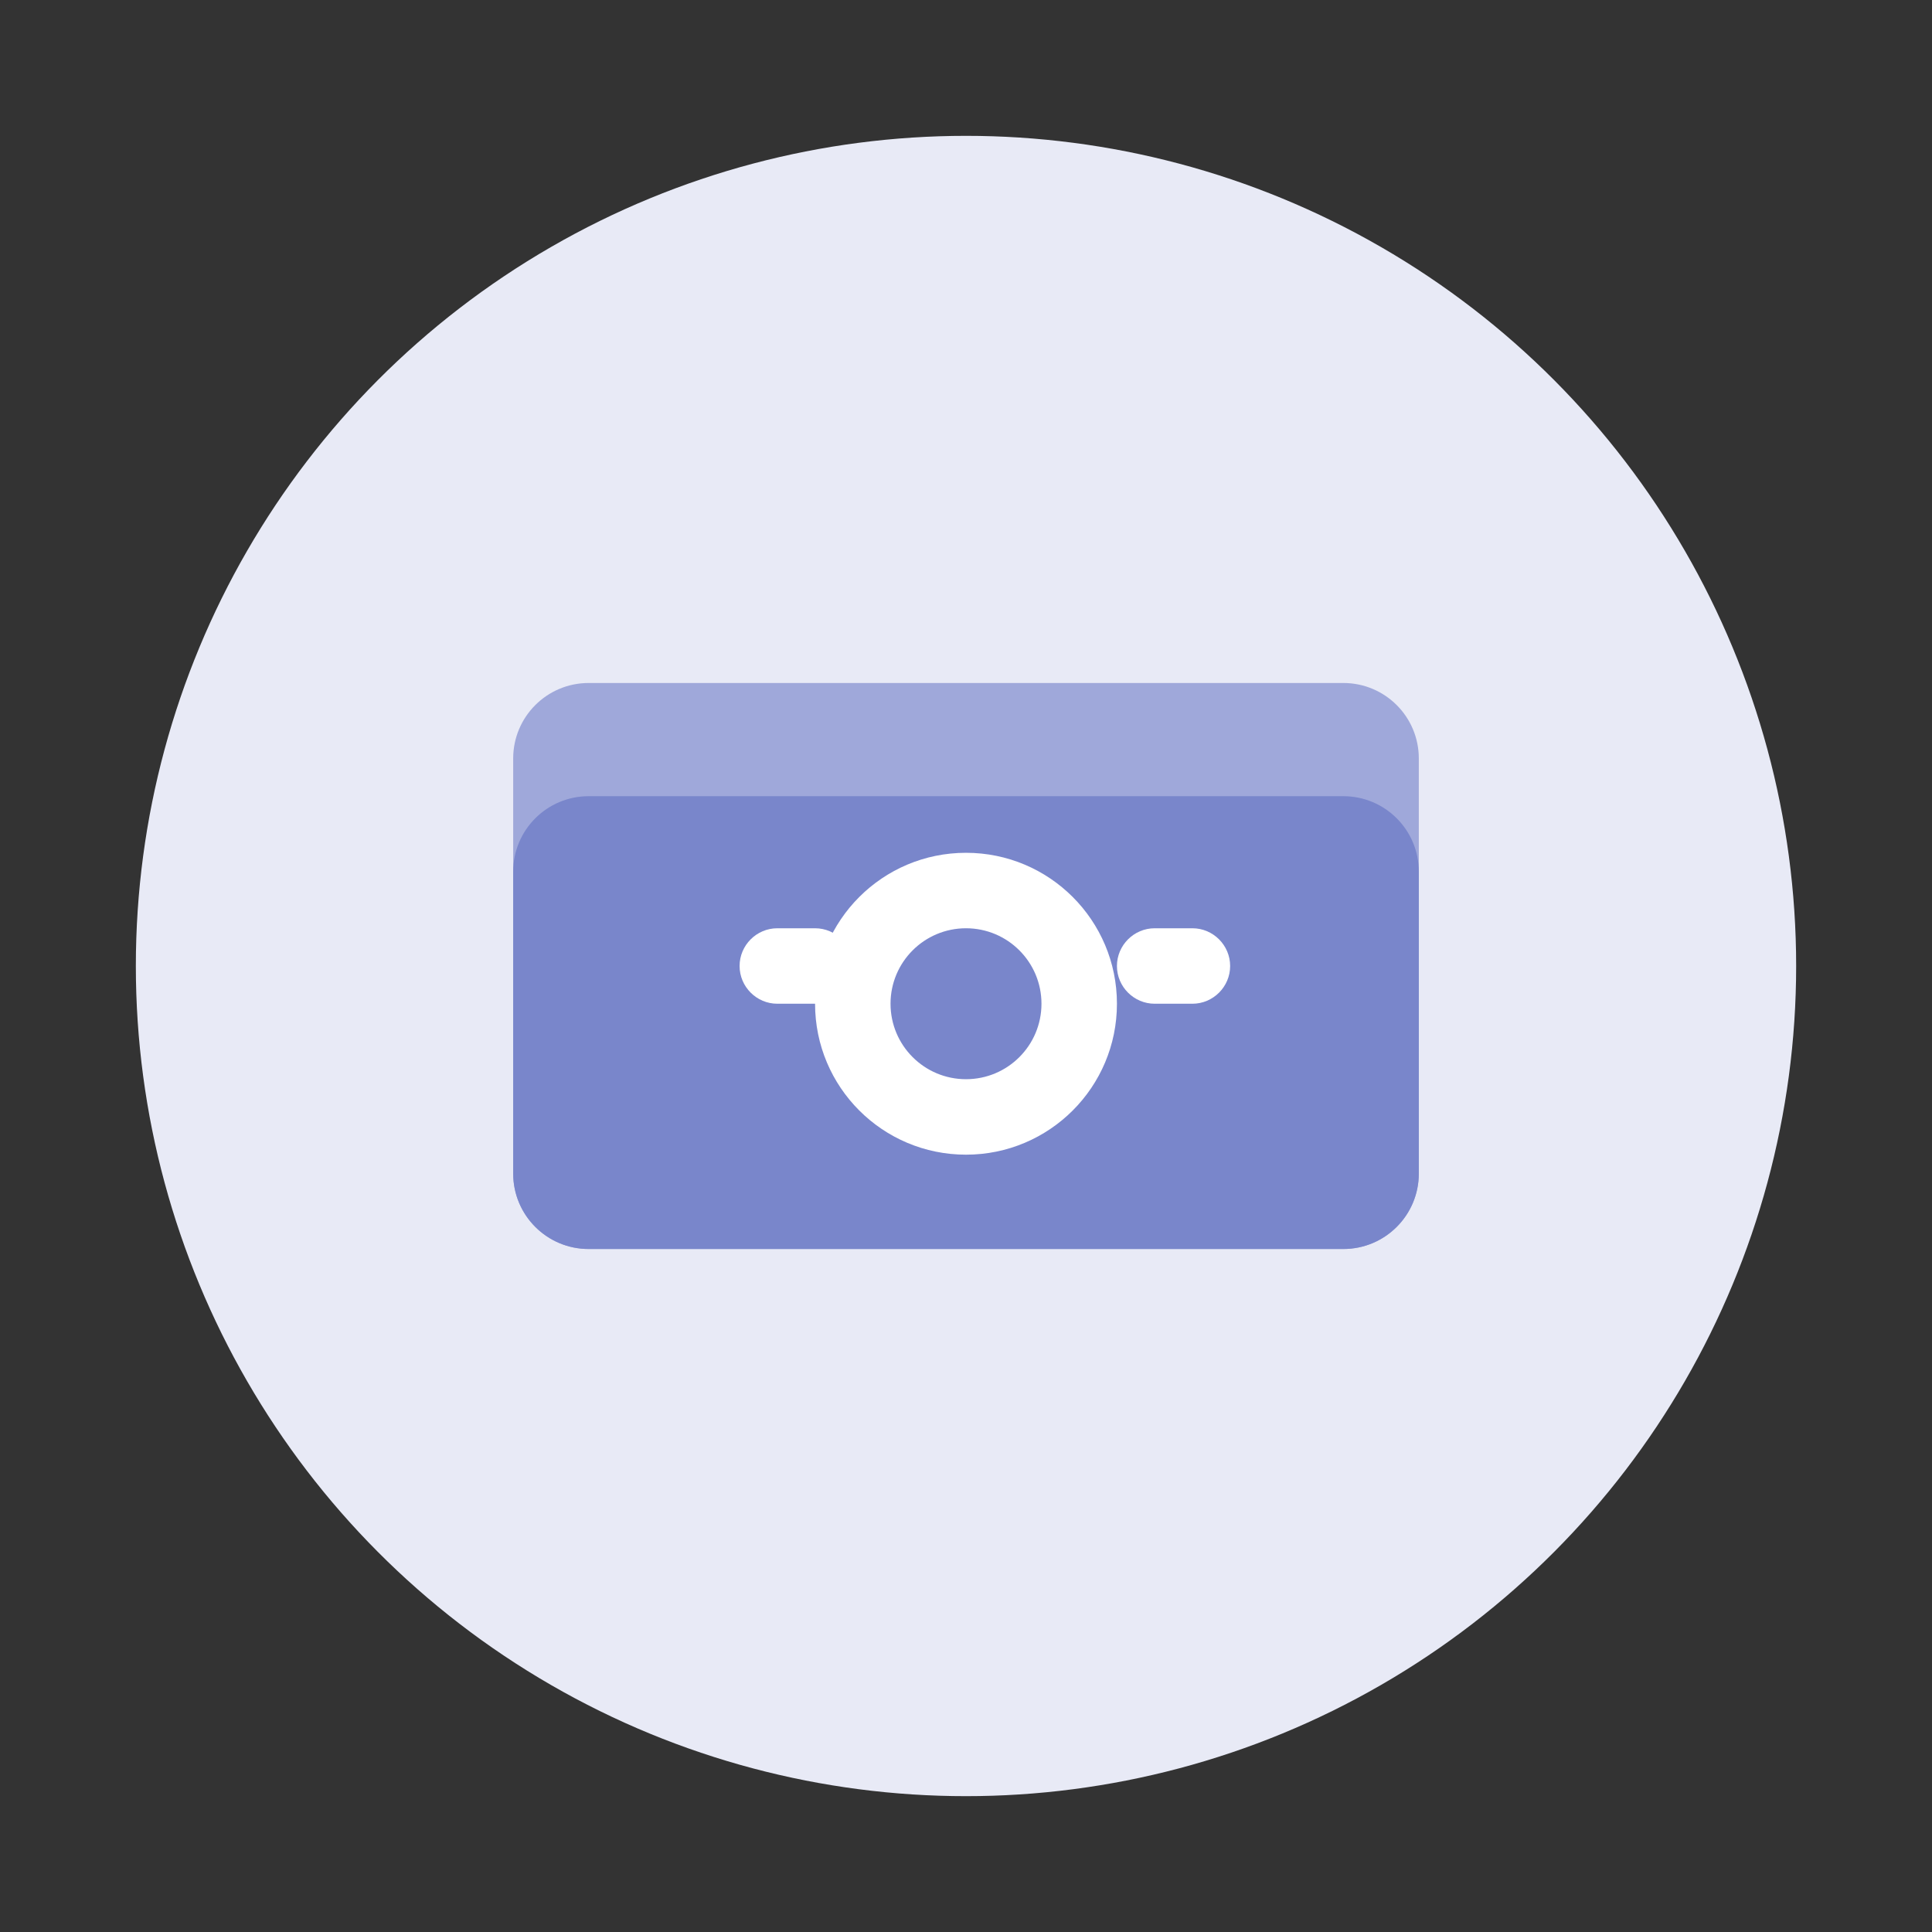 <?xml version="1.0" encoding="utf-8"?>
<svg version="1.1" xmlns="http://www.w3.org/2000/svg" xmlns:xlink="http://www.w3.org/1999/xlink" x="0px" y="0px" viewBox="0 0 1024 1024" style="enable-background:new 0 0 1024 1024;" xml:space="preserve">
<rect x="0" y="0" width="1024" height="1024" fill="#333333" stroke="none"/>
<style type="text/css">
    .st0{fill:#E8EAF6;}
    .st1{fill:#9FA8DA;}
    .st2{fill:#7986CB;}
    .st3{fill:#FFFFFF;}
</style>
<circle class="st0" cx="512" cy="512" r="440"/>
<path class="st1" d="M712,362H312c-22.1,0-40,17.9-40,40v220c0,22.1,17.9,40,40,40h400c22.1,0,40-17.9,40-40V402C752,379.9,734.1,362,712,362z"/>
<path class="st2" d="M712,422H312c-22.1,0-40,17.9-40,40v160c0,22.1,17.9,40,40,40h400c22.1,0,40-17.9,40-40V462C752,439.9,734.1,422,712,422z"/>
<g>
    <path class="st3" d="M512,452c-44.2,0-80,35.8-80,80s35.8,80,80,80s80-35.8,80-80S556.2,452,512,452z M512,572c-22.1,0-40-17.9-40-40s17.9-40,40-40s40,17.9,40,40S534.1,572,512,572z"/>
    <path class="st3" d="M392,512c0-11,9-20,20-20h20c11,0,20,9,20,20s-9,20-20,20h-20C401,532,392,523,392,512z"/>
    <path class="st3" d="M592,512c0-11,9-20,20-20h20c11,0,20,9,20,20s-9,20-20,20h-20C601,532,592,523,592,512z"/>
</g>
</svg>